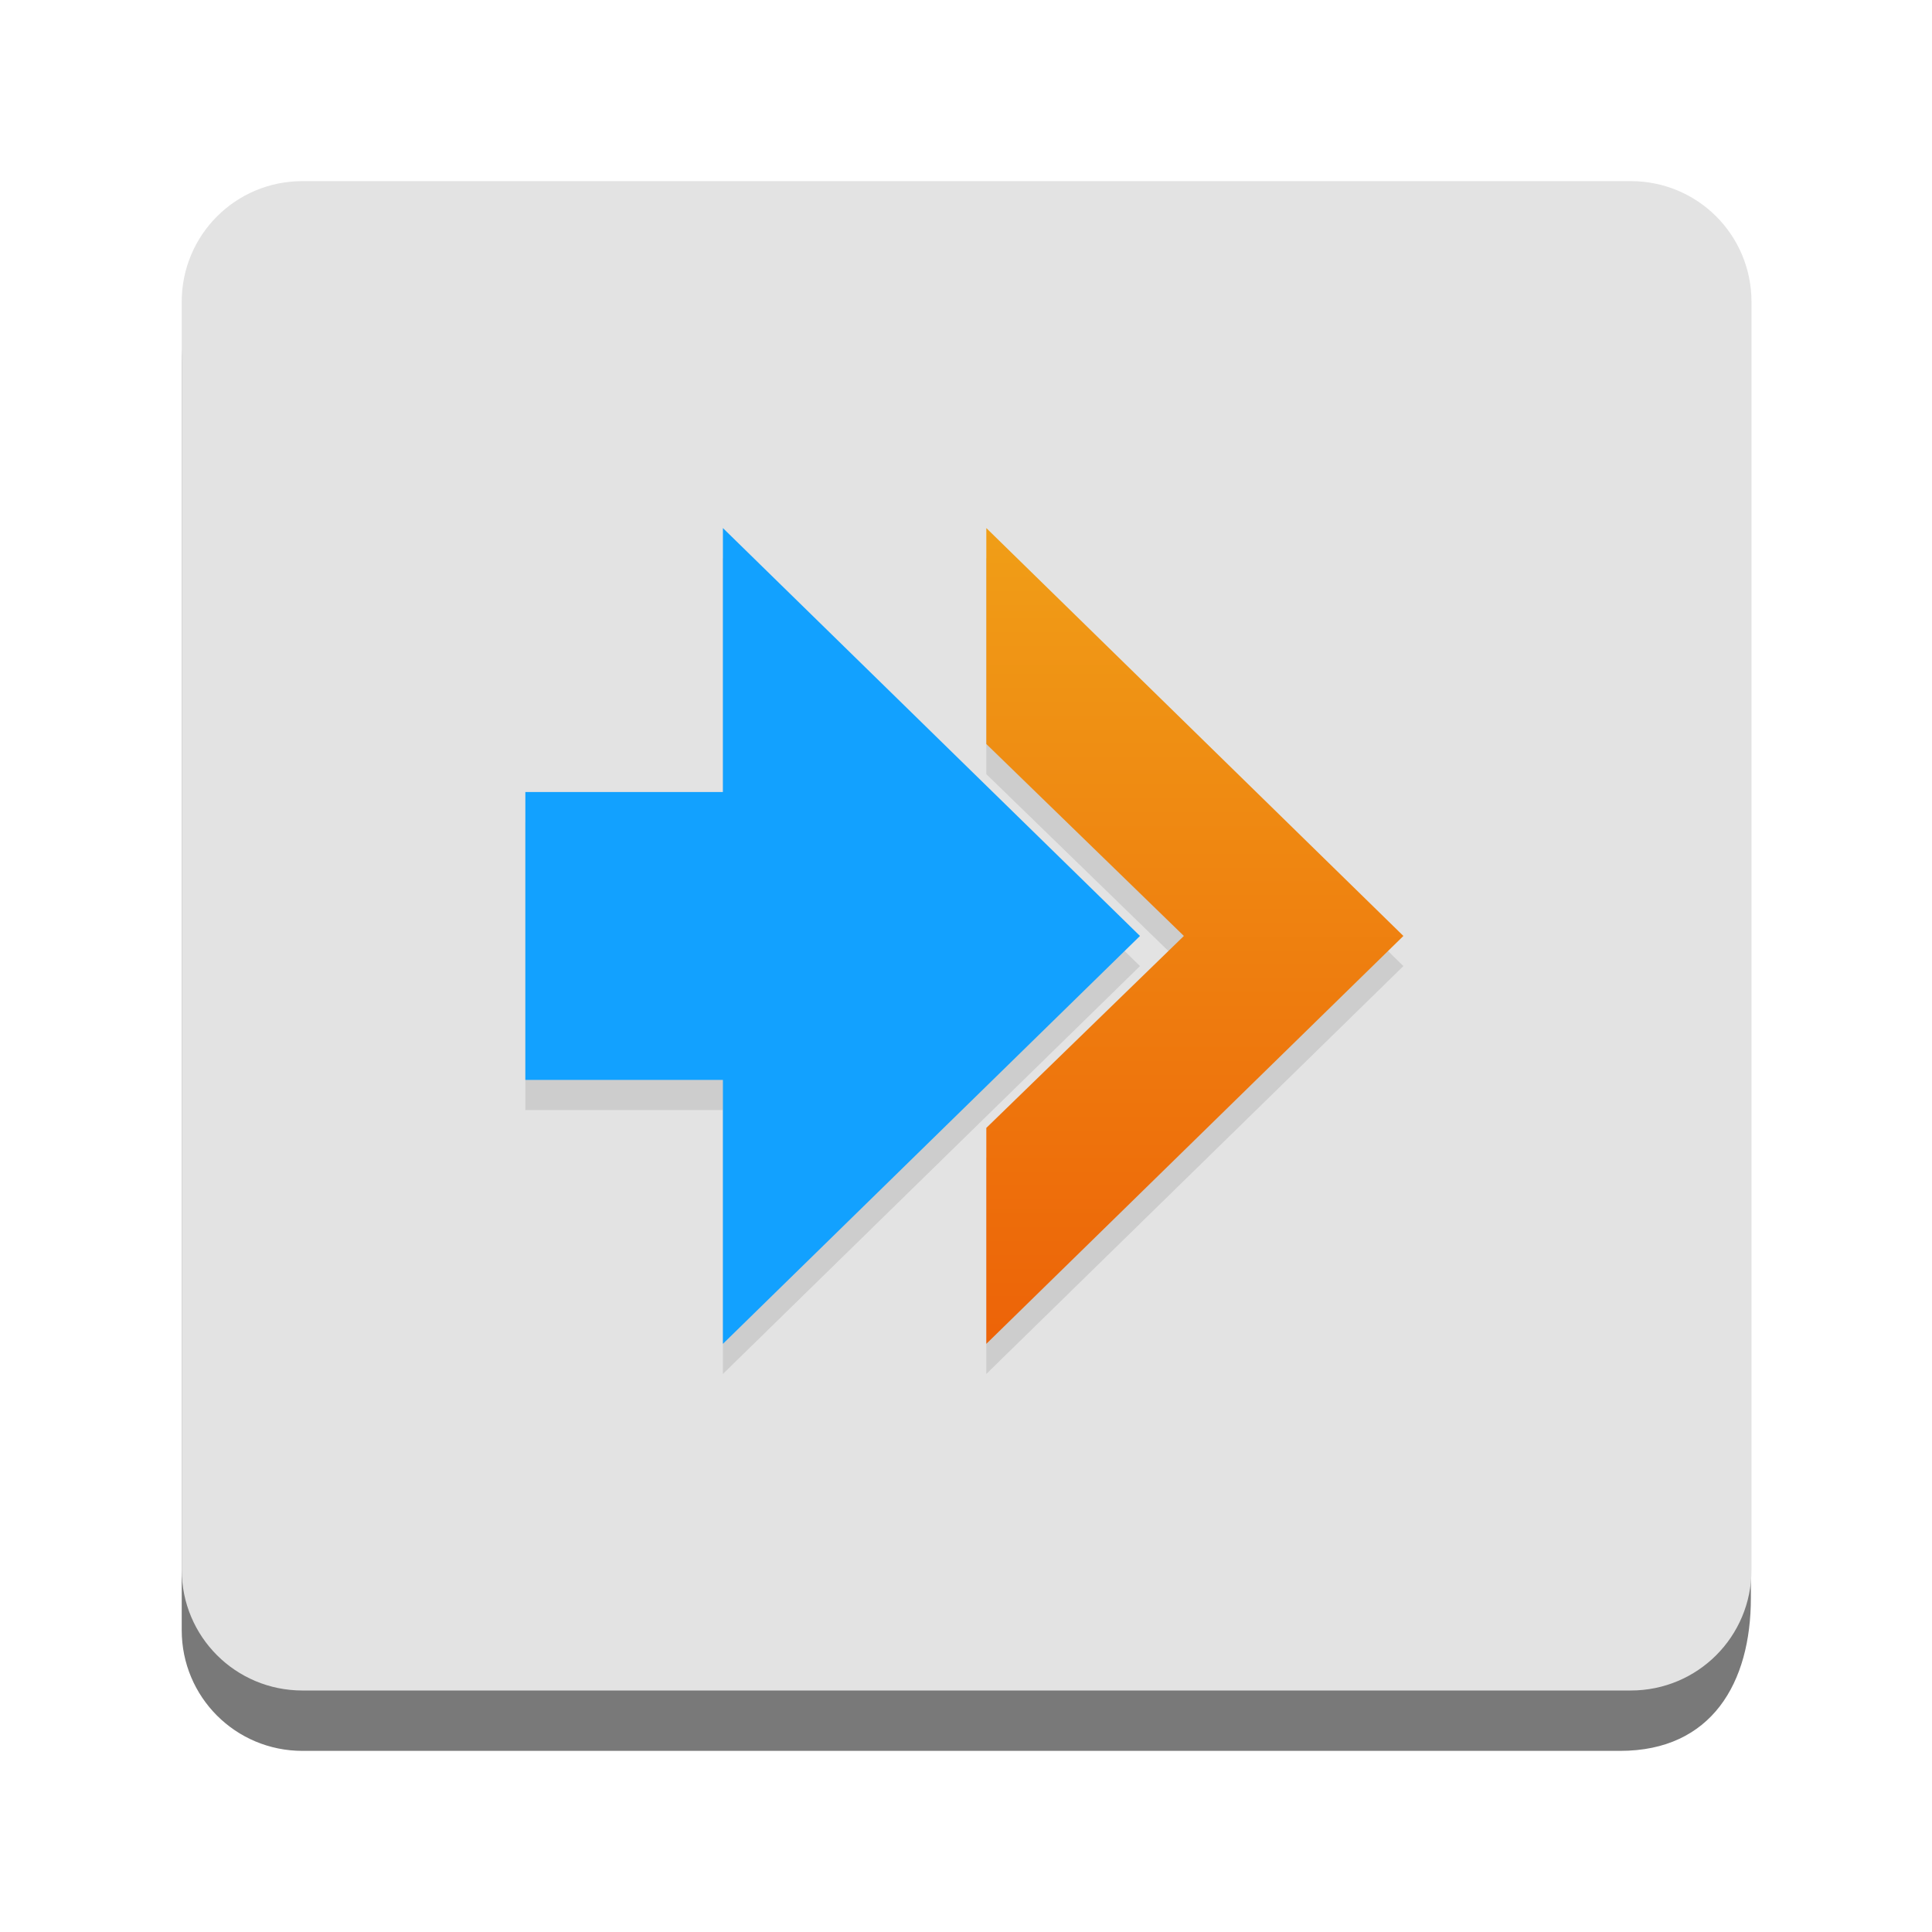 <svg xmlns="http://www.w3.org/2000/svg" xmlns:xlink="http://www.w3.org/1999/xlink" width="128" height="128" version="1.0" viewBox="0 0 128 128" style="enable-background:new">
 <title id="title4162">
  Adwaita Icon Template
 </title>
 <defs>
  <linearGradient id="linearGradient3992" x1="321" x2="321" y1="189" y2="155" gradientTransform="matrix(1.833,0,0,2.003,-524.706,-347.588)" gradientUnits="userSpaceOnUse" xlink:href="#linearGradient3968"/>
  <linearGradient id="linearGradient3968">
   <stop id="stop3970" offset="0" style="stop-color:#ed6308"/>
   <stop id="stop3972" offset="1" style="stop-color:#f09e17"/>
  </linearGradient>
 </defs>
 <g id="layer1" transform="translate(0,-172)">
  <g id="layer9">
   <path d="M 20.039 16 C 15.607 16 12.039 19.568 12.039 24 L 12.039 108 C 12.039 112.432 15.607 116 20.039 116 L 59.996 116 L 64.039 116 L 107.334 116 C 113.41 116 116 111.484 116 105.875 L 116 66 L 64.039 66 L 64.039 16 L 20.039 16 z" transform="translate(0,172)" style="fill:#797979"/>
   <path d="M 20.039 12 C 15.607 12 12.039 15.568 12.039 20 L 12.039 104 C 12.039 108.432 15.607 112 20.039 112 L 60.039 112 L 64.039 112 L 108.041 112 C 112.473 112 116.041 108.432 116.041 104 L 116.041 20 C 116.041 15.568 112.473 12 108.041 12 L 64.039 12 L 60.039 12 L 20.039 12 z" transform="translate(0,172)" style="fill:#e3e3e3"/>
  </g>
 </g>
 <g transform="matrix(0.75,0,0,0.82,12.262,46.389)" style="opacity:0.1">
  <g transform="matrix(2,0,0,2,24.834,-1978.906)">
   <g transform="matrix(0.529,0,0,0.484,-10.95,1001.712)">
    <g>
     <path d="M 64.126,-37.18 V -19.157 L 80.621,-3.136 64.126,12.885 V 30.909 L 98.949,-3.136 Z"/>
     <path d="M 25.638,-15.152 V 8.88 H 42.133 V 30.909 L 76.956,-3.136 42.133,-37.181 v 22.029 z"/>
    </g>
   </g>
  </g>
 </g>
 <g transform="matrix(0.75,0,0,0.82,12.262,44.394)">
  <g transform="matrix(2,0,0,2,24.834,-1978.906)">
   <g transform="matrix(0.529,0,0,0.484,-10.95,1001.712)">
    <g>
     <path style="fill:url(#linearGradient3992)" d="M 64.126,-37.18 V -19.157 L 80.621,-3.136 64.126,12.885 V 30.909 L 98.949,-3.136 Z"/>
     <path style="fill:#12a1ff" d="M 25.638,-15.152 V 8.88 H 42.133 V 30.909 L 76.956,-3.136 42.133,-37.181 v 22.029 z"/>
    </g>
   </g>
  </g>
 </g>
</svg>
